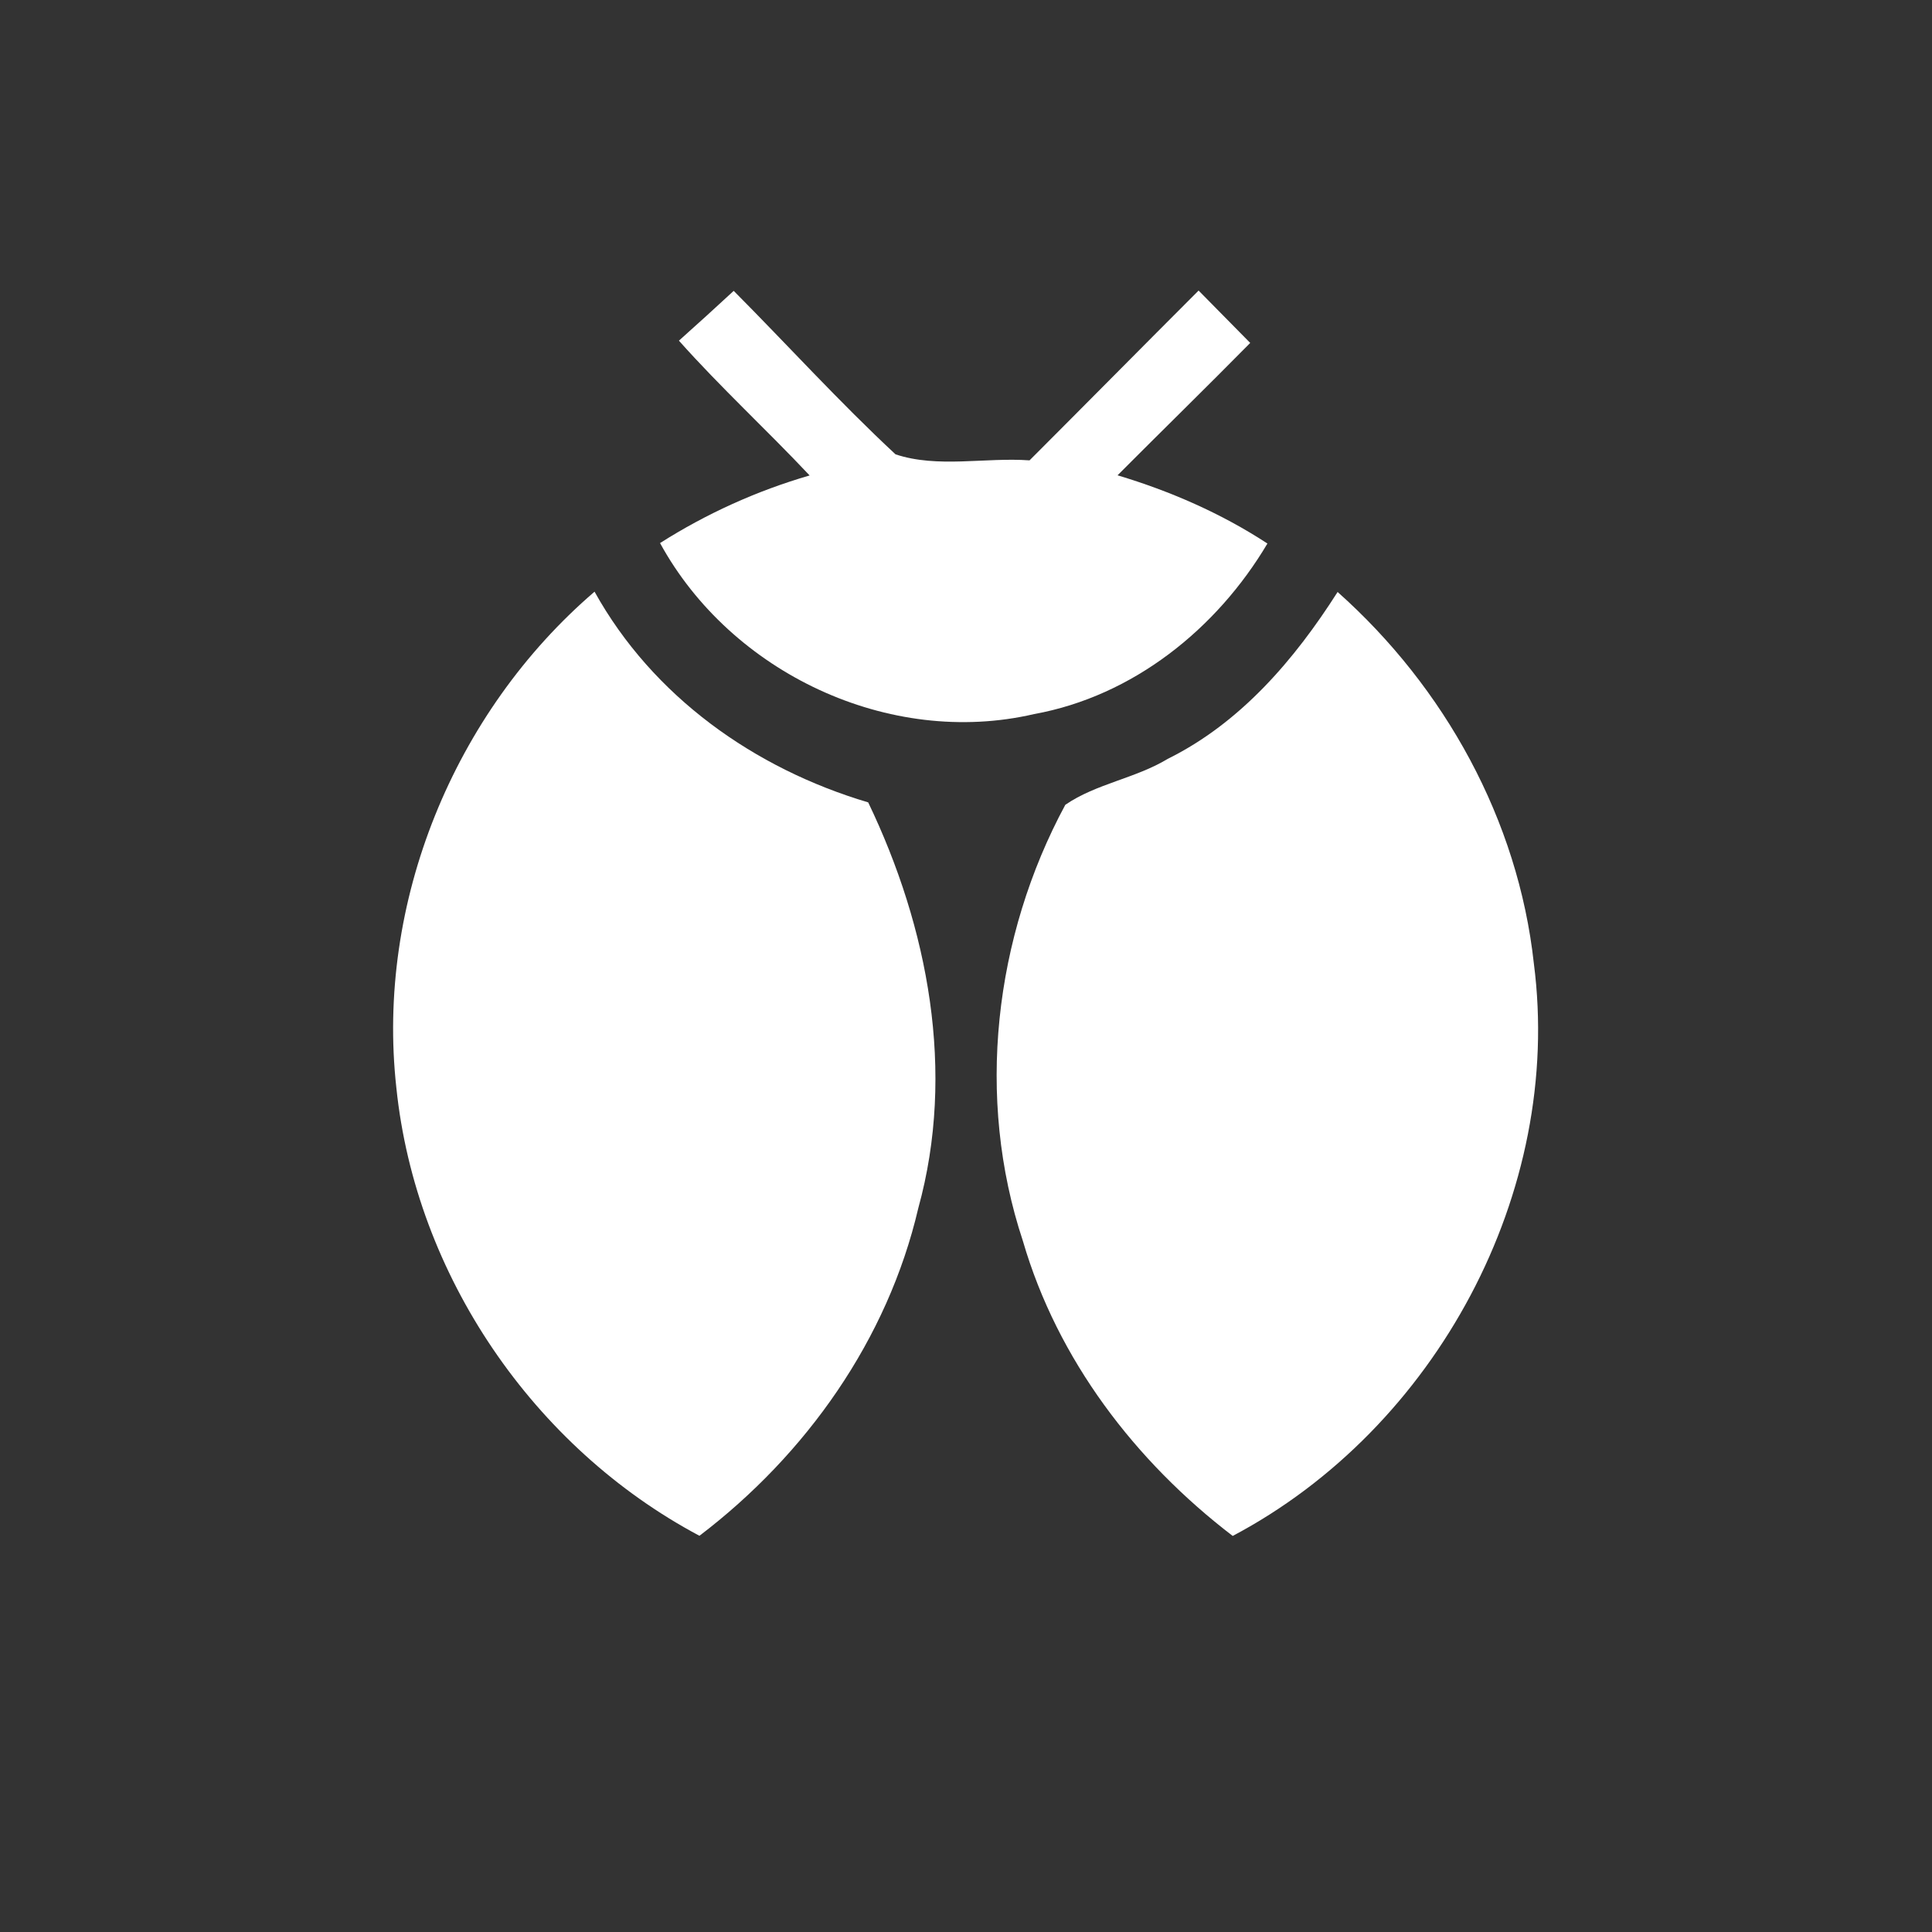 <?xml version="1.0" encoding="UTF-8" ?>
<!DOCTYPE svg PUBLIC "-//W3C//DTD SVG 1.1//EN" "http://www.w3.org/Graphics/SVG/1.1/DTD/svg11.dtd">
<svg width="128pt" height="128pt" viewBox="0 0 128 128" version="1.1" xmlns="http://www.w3.org/2000/svg">
<rect x="0" y="0" width="128" height="128" fill="#333333" stroke="none"/>
<g id="#ffffffff">
<path fill="#ffffff" opacity="1.00" d=" M 44.98 22.57 C 46.20 21.48 47.41 20.38 48.61 19.27 C 52.19 22.87 55.61 26.64 59.33 30.10 C 62.11 31.03 65.28 30.29 68.21 30.50 C 71.95 26.76 75.67 22.99 79.41 19.25 C 80.55 20.41 81.69 21.57 82.83 22.72 C 79.92 25.67 76.96 28.56 74.04 31.49 C 77.54 32.54 80.91 34.01 83.97 36.01 C 80.62 41.66 75.07 46.12 68.51 47.31 C 58.91 49.54 48.43 44.58 43.73 35.98 C 46.80 34.03 50.13 32.52 53.64 31.50 C 50.80 28.48 47.74 25.67 44.98 22.57 Z" />
<path fill="#ffffff" opacity="1.00" d=" M 26.26 72.07 C 24.90 59.81 30.06 47.21 39.39 39.20 C 43.25 46.15 49.98 50.92 57.52 53.16 C 61.50 61.45 63.33 71.02 60.84 80.04 C 58.81 88.75 53.41 96.37 46.34 101.75 C 35.34 95.90 27.54 84.47 26.26 72.07 Z" />
<path fill="#ffffff" opacity="1.00" d=" M 77.36 50.28 C 82.19 47.89 85.77 43.70 88.62 39.22 C 95.72 45.54 100.58 54.33 101.62 63.82 C 103.59 78.99 95.13 94.64 81.67 101.76 C 75.21 96.82 70.06 90.08 67.77 82.22 C 64.62 72.73 65.86 62.07 70.58 53.32 C 72.62 51.92 75.23 51.57 77.36 50.28 Z" />
</g>
<g id="#90c12cff">
</g>
</svg>
